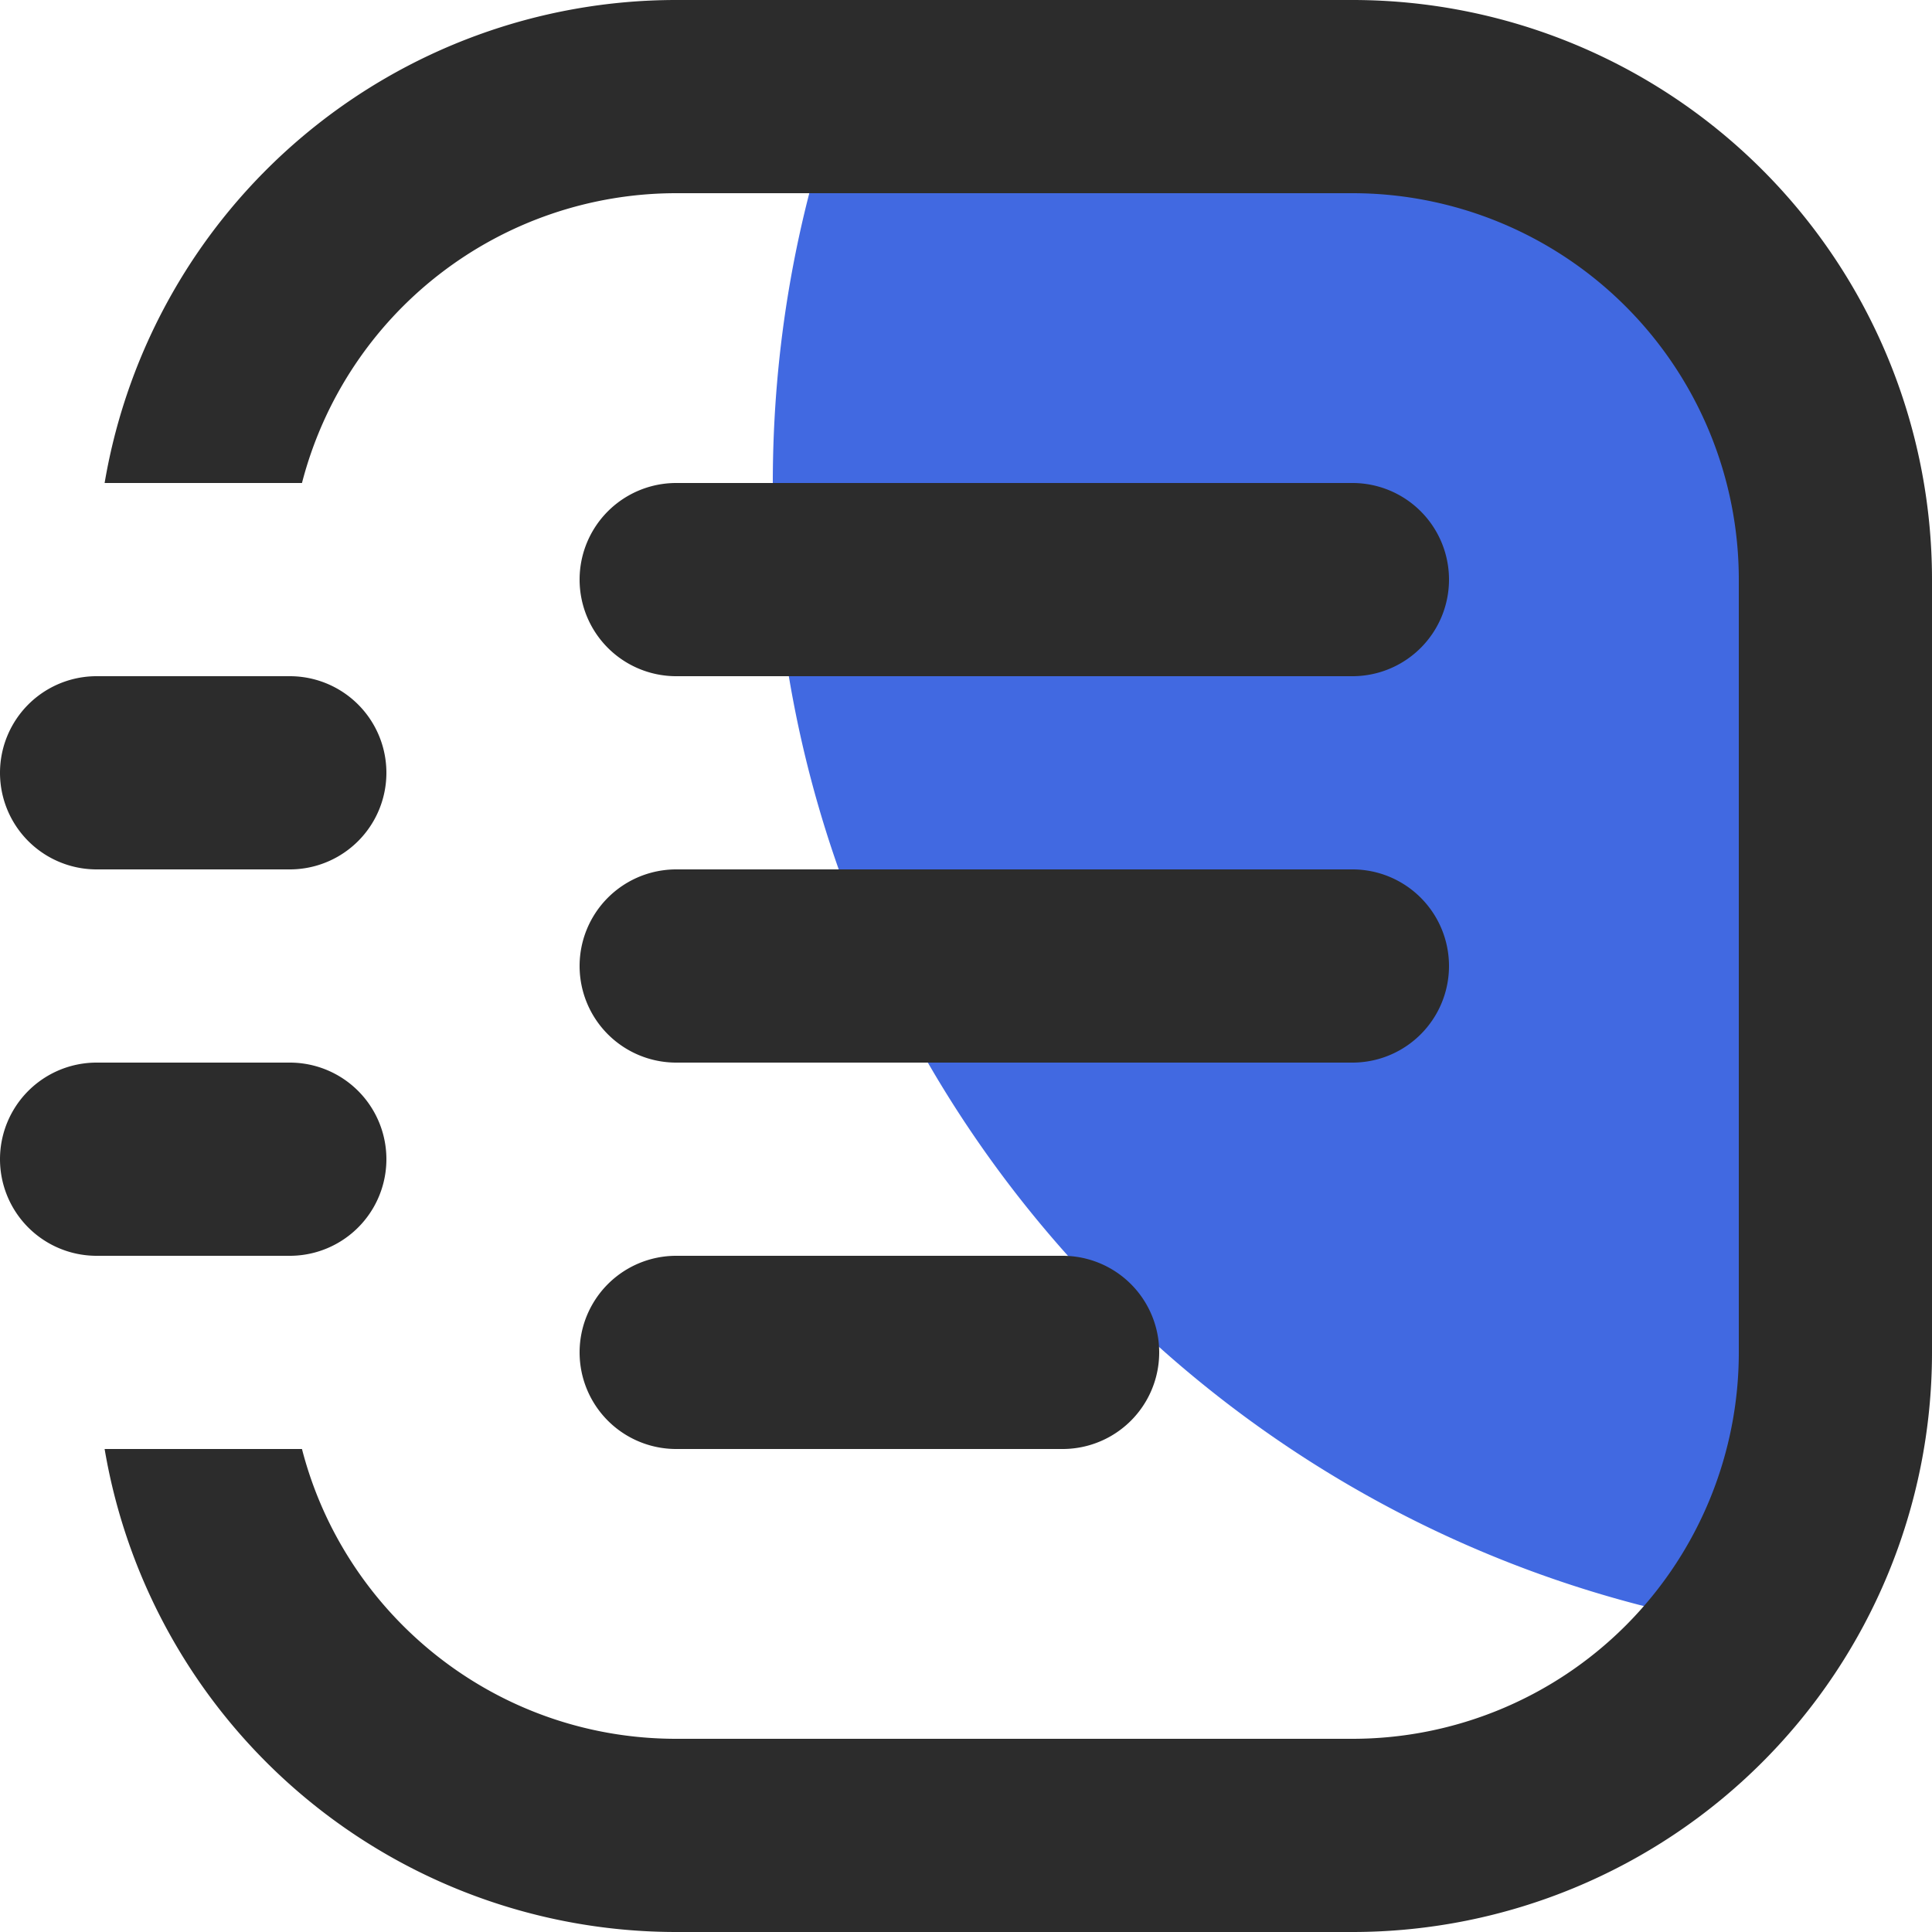 <?xml version="1.0" standalone="no"?><!DOCTYPE svg PUBLIC "-//W3C//DTD SVG 1.1//EN" "http://www.w3.org/Graphics/SVG/1.1/DTD/svg11.dtd"><svg class="icon" width="48px" height="48.00px" viewBox="0 0 1024 1024" version="1.1" xmlns="http://www.w3.org/2000/svg"><path d="M953.242 866.355C647.168 831.283 409.6 571.392 409.6 256c0-71.834 12.288-140.749 34.97-204.8H716.8a256 256 0 0 1 256 256v460.8c0 34.816-6.963 68.096-19.558 98.355z" fill="#4169E1" /><path d="M55.45 768h104.602c22.733 88.32 102.912 153.6 198.349 153.6h358.4a204.8 204.8 0 0 0 204.8-204.8V307.2a204.8 204.8 0 0 0-204.8-204.8H358.4a204.902 204.902 0 0 0-198.349 153.6H55.45A307.302 307.302 0 0 1 358.4 0h358.4a307.2 307.2 0 0 1 307.2 307.2v409.6a307.2 307.2 0 0 1-307.2 307.2H358.4a307.302 307.302 0 0 1-302.95-256zM358.4 256h358.4a51.2 51.2 0 0 1 0 102.4H358.4a51.2 51.2 0 1 1 0-102.4z m0 204.8h358.4a51.2 51.2 0 0 1 0 102.4H358.4a51.2 51.2 0 0 1 0-102.4z m0 204.8h204.8a51.2 51.2 0 0 1 0 102.4H358.4a51.2 51.2 0 0 1 0-102.4zM51.2 358.4h102.4a51.2 51.2 0 1 1 0 102.4H51.2a51.2 51.2 0 1 1 0-102.4z m0 204.8h102.4a51.2 51.2 0 0 1 0 102.4H51.2a51.2 51.2 0 0 1 0-102.4z" fill="#2c2c2c" /></svg>